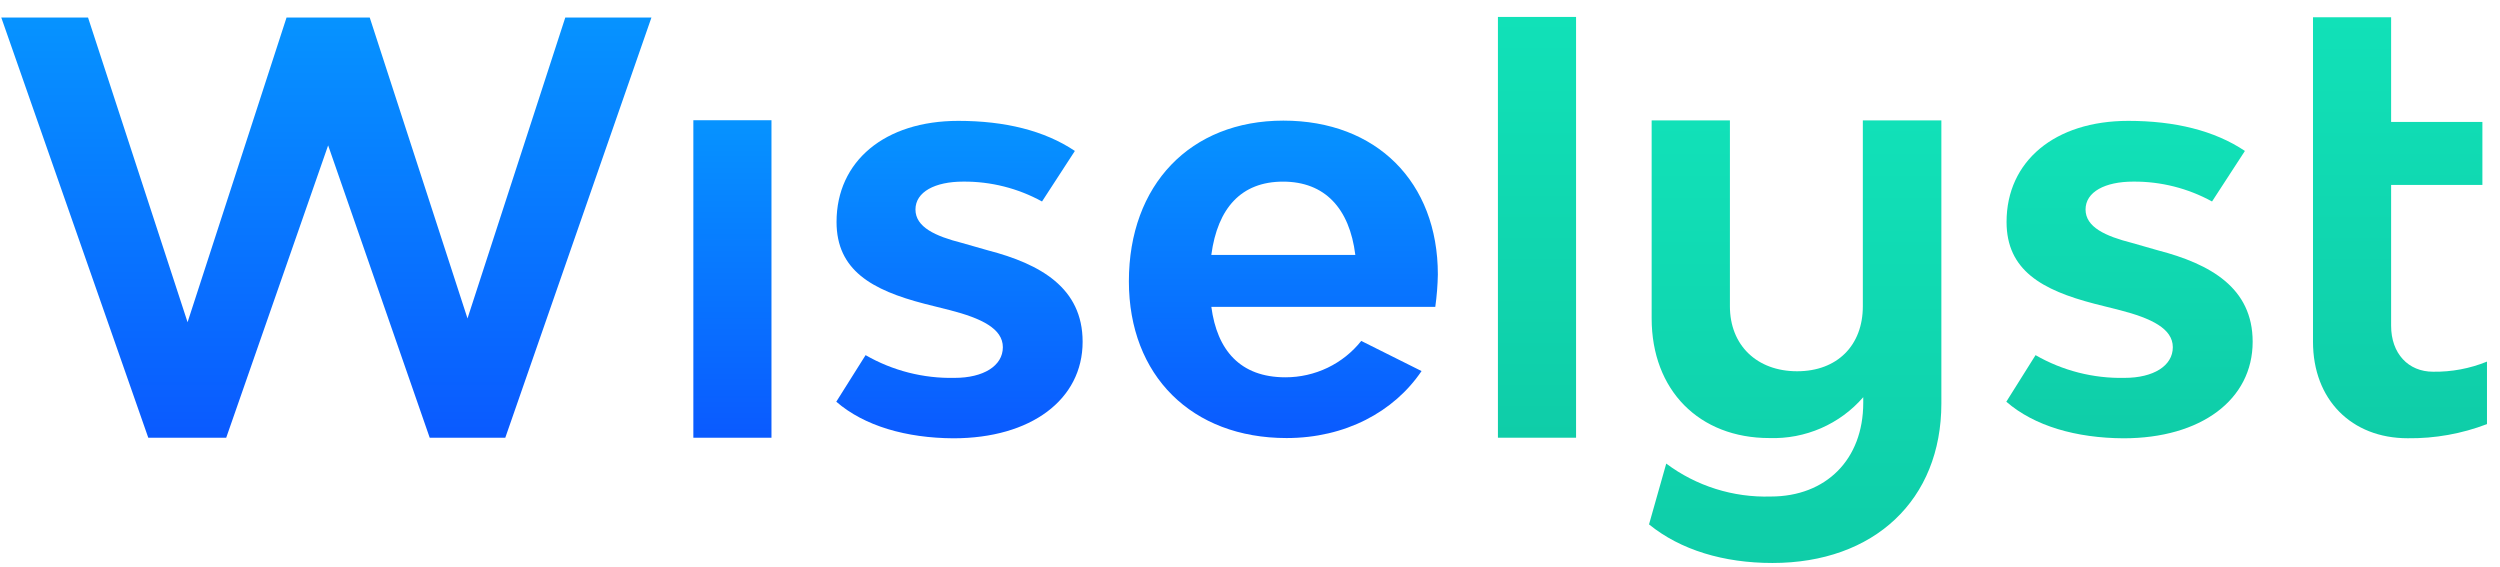 <svg width="141" height="32" viewBox="0 0 141 32" fill="none" xmlns="http://www.w3.org/2000/svg">
<path d="M36.741 0.989H31.882L26.367 17.96L20.853 0.989H16.161L10.579 18.173L4.965 0.989H0.072L8.363 24.688H12.758L18.507 8.199L24.236 24.688H28.498L36.741 0.989Z" fill="url(#paint0_linear_1_666)"/>
<path d="M43.511 6.781H39.105V24.688H43.511V6.781Z" fill="url(#paint1_linear_1_666)"/>
<path d="M47.166 22.657L48.819 20.03C50.341 20.907 52.079 21.351 53.841 21.312C55.46 21.312 56.561 20.638 56.561 19.582C56.561 18.527 55.331 17.948 53.596 17.498L52.136 17.131C49.171 16.362 47.181 15.241 47.181 12.518C47.181 9.092 49.901 6.817 54.048 6.817C56.672 6.817 58.907 7.363 60.623 8.513L58.77 11.364C57.41 10.616 55.878 10.23 54.322 10.243C52.736 10.243 51.632 10.822 51.632 11.815C51.632 12.808 52.744 13.317 54.256 13.702L55.716 14.119C58.681 14.889 61.06 16.234 61.06 19.275C61.06 22.543 58.143 24.72 53.77 24.72C51.124 24.705 48.756 24.034 47.166 22.657Z" fill="url(#paint2_linear_1_666)"/>
<path d="M80.95 17.308H68.32C68.642 19.741 69.939 21.28 72.497 21.28C73.32 21.281 74.133 21.097 74.875 20.742C75.616 20.386 76.265 19.869 76.774 19.228L80.176 20.928C78.619 23.233 75.866 24.706 72.563 24.706C67.219 24.706 63.669 21.185 63.669 15.868C63.669 10.423 67.134 6.803 72.382 6.803C77.63 6.803 81.095 10.262 81.095 15.483C81.083 16.094 81.035 16.703 80.95 17.308ZM68.32 14.377H76.44C76.114 11.75 74.72 10.244 72.363 10.244C70.006 10.244 68.676 11.735 68.32 14.362V14.377Z" fill="url(#paint3_linear_1_666)"/>
<path d="M88.89 0.955H84.483V24.687H88.89V0.955Z" fill="url(#paint4_linear_1_666)"/>
<path d="M109.493 6.792V22.753C109.493 28.198 105.702 31.752 99.969 31.752C97.215 31.752 94.78 31.019 93.005 29.576L93.976 26.146C95.669 27.414 97.75 28.069 99.872 28.004C102.982 28.004 105.087 25.923 105.087 22.72V22.401C104.436 23.154 103.621 23.752 102.705 24.151C101.788 24.55 100.792 24.74 99.791 24.706C95.84 24.706 93.153 22.017 93.153 17.95V6.792H97.567V17.275C97.567 19.474 99.09 20.939 101.358 20.939C103.627 20.939 105.064 19.474 105.064 17.275V6.792H109.493Z" fill="url(#paint5_linear_1_666)"/>
<path d="M113.156 22.657L114.805 20.03C116.327 20.907 118.065 21.351 119.827 21.312C121.446 21.312 122.547 20.638 122.547 19.582C122.547 18.527 121.316 17.948 119.582 17.498L118.126 17.131C115.161 16.362 113.17 15.241 113.17 12.518C113.17 9.092 115.891 6.817 120.034 6.817C122.658 6.817 124.897 7.363 126.613 8.513L124.759 11.364C123.4 10.617 121.868 10.23 120.312 10.243C118.726 10.243 117.625 10.822 117.625 11.815C117.625 12.808 118.737 13.317 120.249 13.702L121.706 14.119C124.671 14.889 127.05 16.234 127.05 19.275C127.05 22.543 124.137 24.72 119.764 24.72C117.106 24.705 114.742 24.034 113.156 22.657Z" fill="url(#paint6_linear_1_666)"/>
<path d="M140.266 20.394V23.919C138.842 24.465 137.325 24.736 135.797 24.717C132.624 24.717 130.453 22.541 130.453 19.273V0.974H134.859V6.877H140.007V10.431H134.859V18.371C134.859 19.943 135.83 20.965 137.224 20.965C138.267 20.981 139.302 20.787 140.266 20.394Z" fill="url(#paint7_linear_1_666)"/>
<defs>
<linearGradient id="paint0_linear_1_666" x1="18.407" y1="0.989" x2="18.407" y2="24.688" gradientUnits="userSpaceOnUse">
<stop stop-color="#0693FF"/>
<stop offset="1" stop-color="#0A5AFF"/>
</linearGradient>
<linearGradient id="paint1_linear_1_666" x1="41.308" y1="6.781" x2="41.308" y2="24.688" gradientUnits="userSpaceOnUse">
<stop stop-color="#0693FF"/>
<stop offset="1" stop-color="#0A5AFF"/>
</linearGradient>
<linearGradient id="paint2_linear_1_666" x1="54.113" y1="6.817" x2="54.113" y2="24.72" gradientUnits="userSpaceOnUse">
<stop stop-color="#0693FF"/>
<stop offset="1" stop-color="#0A5AFF"/>
</linearGradient>
<linearGradient id="paint3_linear_1_666" x1="72.382" y1="6.803" x2="72.382" y2="24.706" gradientUnits="userSpaceOnUse">
<stop stop-color="#0693FF"/>
<stop offset="1" stop-color="#0A5AFF"/>
</linearGradient>
<linearGradient id="paint4_linear_1_666" x1="86.686" y1="0.955" x2="86.686" y2="24.687" gradientUnits="userSpaceOnUse">
<stop stop-color="#11E1B8"/>
<stop offset="1" stop-color="#0FCDA8"/>
</linearGradient>
<linearGradient id="paint5_linear_1_666" x1="101.249" y1="6.792" x2="101.249" y2="31.752" gradientUnits="userSpaceOnUse">
<stop stop-color="#11E1B8"/>
<stop offset="1" stop-color="#0FCDA8"/>
</linearGradient>
<linearGradient id="paint6_linear_1_666" x1="120.103" y1="6.817" x2="120.103" y2="24.72" gradientUnits="userSpaceOnUse">
<stop stop-color="#11E1B8"/>
<stop offset="1" stop-color="#0FCDA8"/>
</linearGradient>
<linearGradient id="paint7_linear_1_666" x1="135.36" y1="0.974" x2="135.36" y2="24.718" gradientUnits="userSpaceOnUse">
<stop stop-color="#11E1B8"/>
<stop offset="1" stop-color="#0FCDA8"/>
</linearGradient>
</defs>
</svg>
